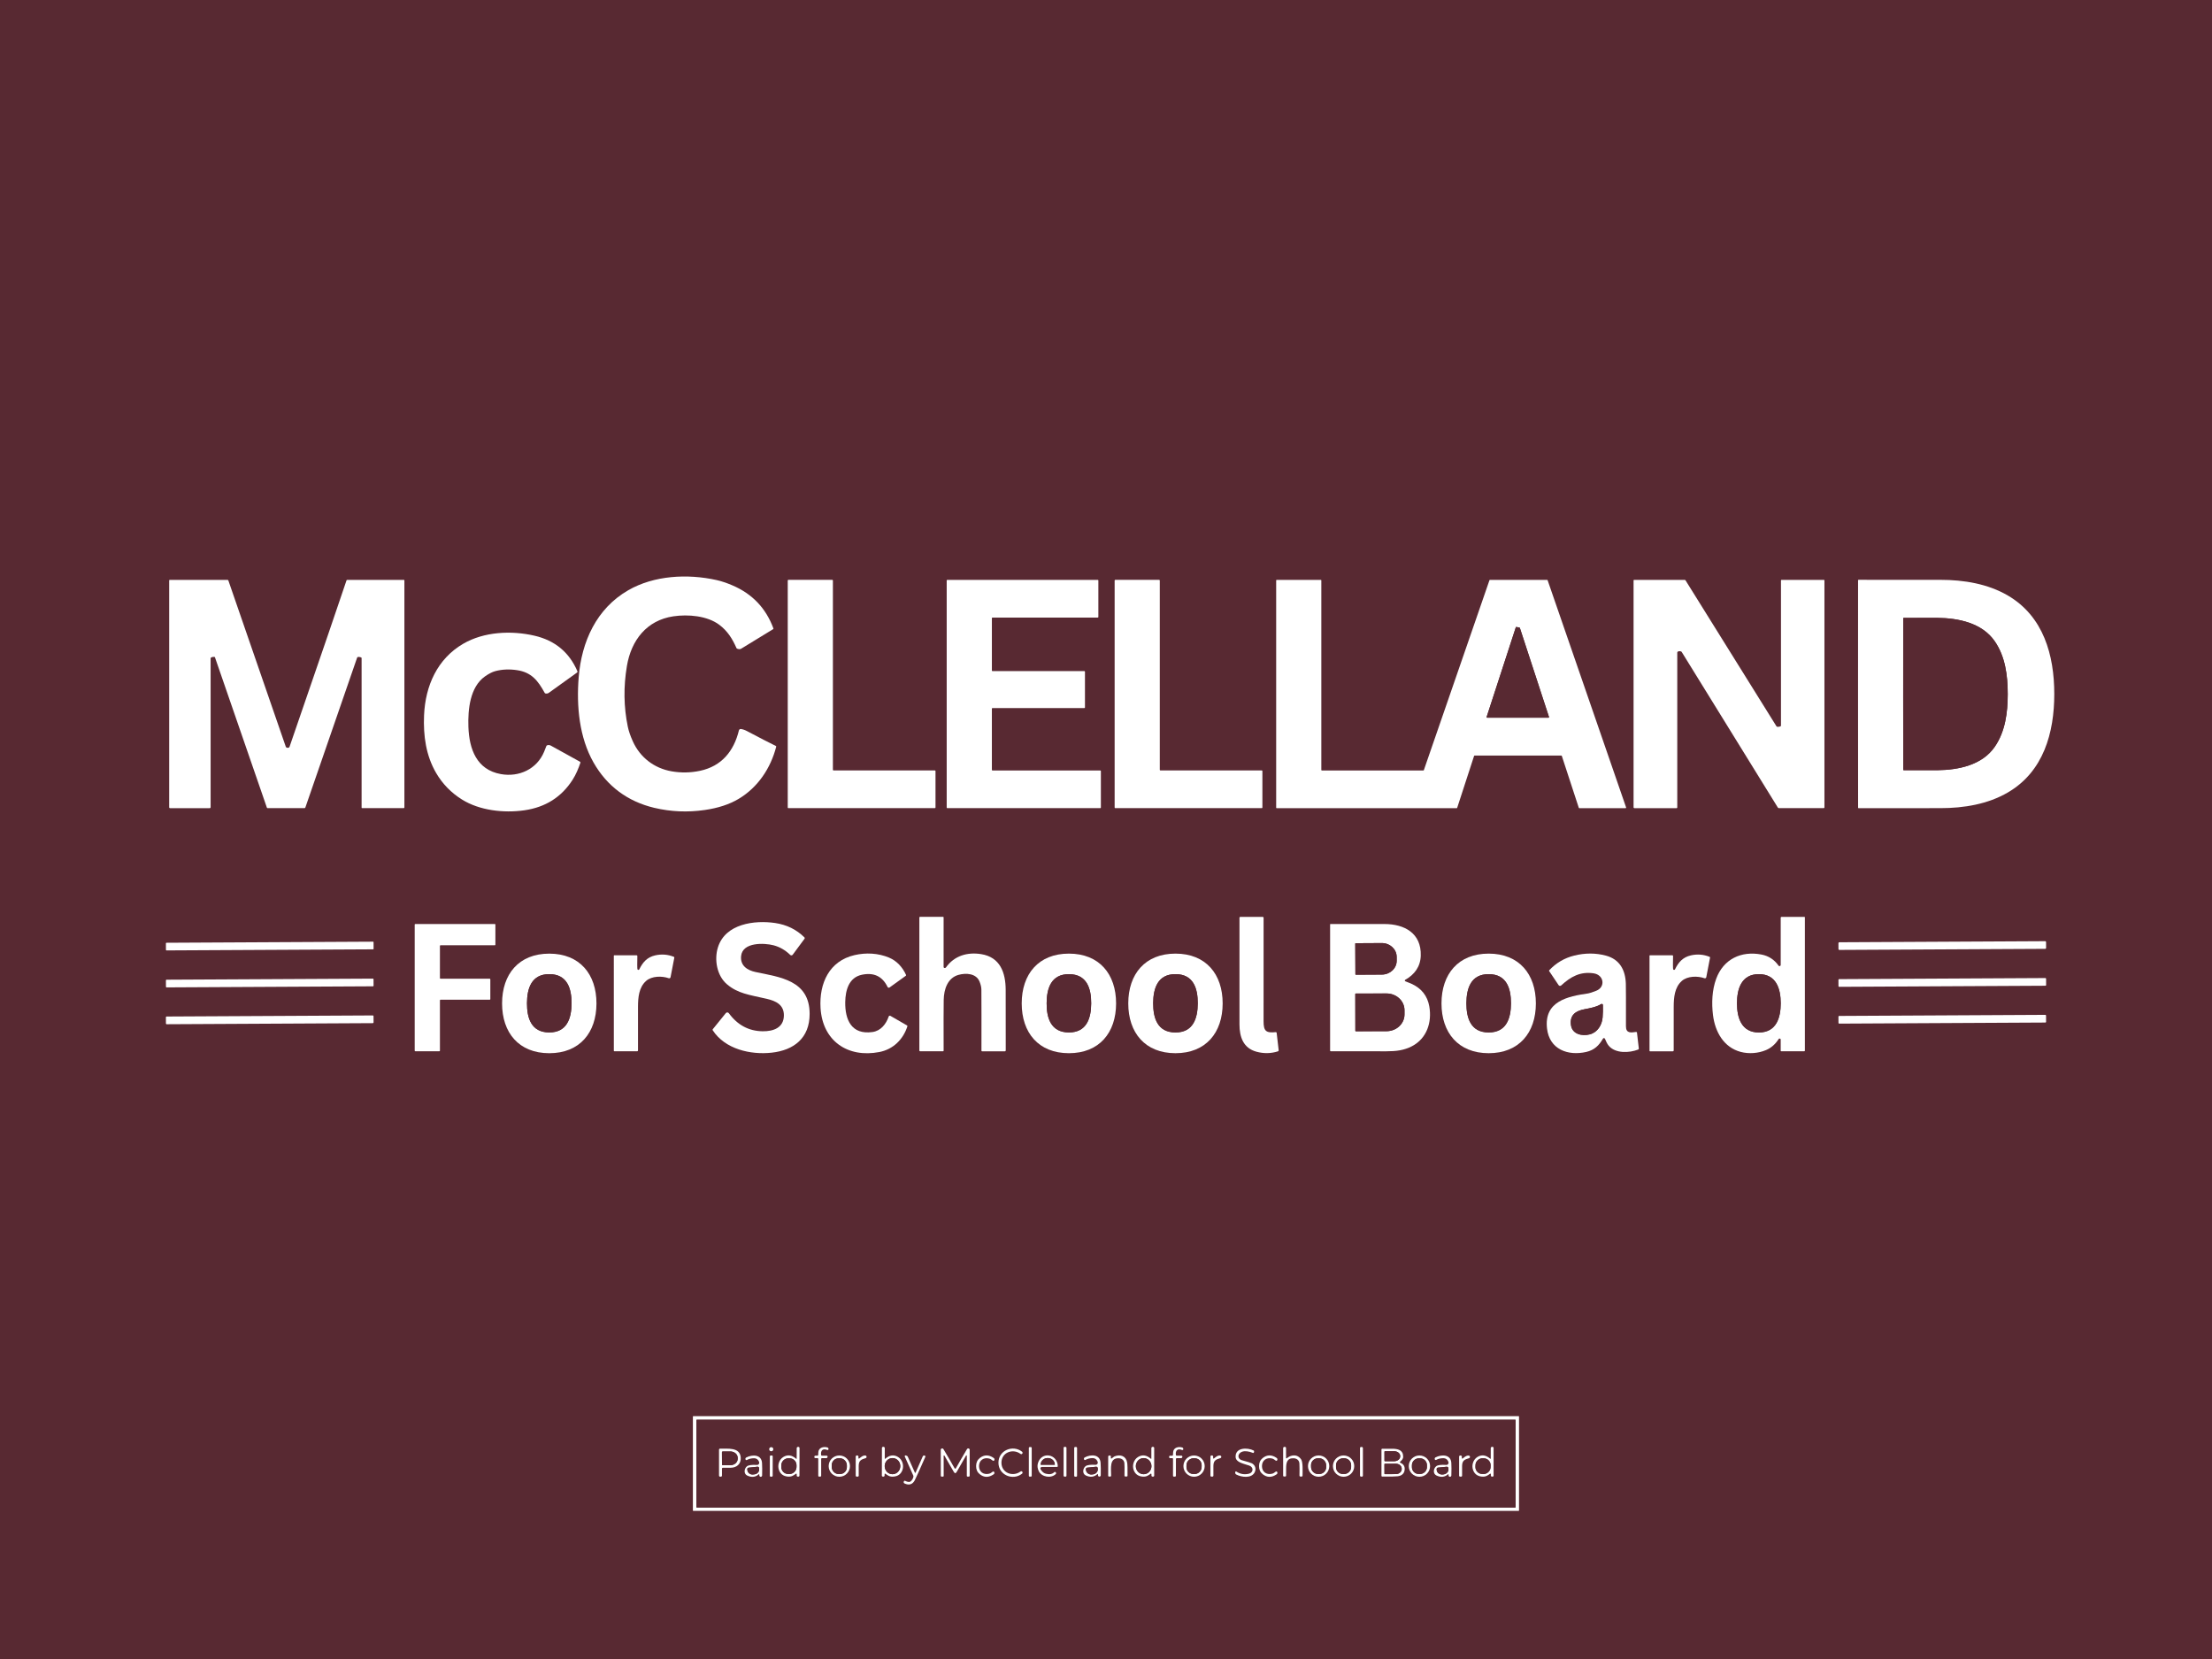 <?xml version="1.0" encoding="UTF-8"?>
<svg id="Layer_1" xmlns="http://www.w3.org/2000/svg" version="1.1" viewBox="0 0 2304 1728">
  <!-- Generator: Adobe Illustrator 29.5.1, SVG Export Plug-In . SVG Version: 2.1.0 Build 141)  -->
  <defs>
    <style>
      .st0 {
        fill: #582932;
      }

      .st1 {
        fill: #fff;
      }
    </style>
  </defs>
  <rect class="st0" width="2304" height="1728"/>
  <path class="st1" d="M808.13,777c.29.15.45.47.36.79-5.77,22.3-19,42.33-39.25,54.38-9.52,5.66-21.23,9.5-35.13,11.51-17.81,2.59-35.34,1.85-52.57-2.23-27.61-6.54-49.27-22.43-63.4-47.37-14.72-25.96-17.84-58.39-15.38-88.71,2.99-36.93,18.38-71.45,51.68-90.62,26.75-15.39,61.58-17.34,92.01-10.54,4.89,1.09,10.35,2.91,16.37,5.48,20.71,8.83,34.97,23.78,42.76,44.88.1.27-.01.58-.26.73-4.86,2.99-15.99,9.8-33.38,20.41-.97.6-2.33.59-4.08-.03-.35-.12-.64-.38-.8-.73-4.22-9.65-9.34-17.76-17.82-24.14-12.61-9.48-32.6-11.13-47.92-8.85-27.66,4.12-43.82,24.78-48.35,51.76-3.63,21.59-3.32,42.64.93,63.13.93,4.56,2.69,9.65,5.24,15.31,7.55,16.76,22.22,28.06,40.35,31.23,9.93,1.74,19.83,1.56,29.69-.54,22.43-4.78,35.16-20.4,40.47-42.08.23-.96,1.15-1.57,2.13-1.44,2.01.29,4.12,1.02,6.32,2.19,12.91,6.85,22.93,12,30.04,15.48Z"/>
  <path class="st1" d="M377.16,841.76c-.28,0-.52-.24-.52-.52v-155.73c0-.35-.23-.66-.55-.78-1.41-.51-2.55-.63-3.42-.37-.31.09-.57.33-.69.64l-53.93,156.12c-.12.37-.47.62-.87.62h-38.47c-.33,0-.62-.2-.73-.52l-54.07-156.53c-.1-.28-.37-.48-.68-.5-1.43-.03-2.53.16-3.28.59-.36.2-.57.57-.57.98v155.16c0,.46-.38.84-.85.84h-41.4c-.51,0-.91-.4-.91-.9v-236.31c0-.32.25-.56.55-.56h60.17c.43,0,.8.27.93.67l59.77,173.03c.23.65.8,1.11,1.47,1.19,1.34.17,2.17-.2,2.49-1.1,34.12-99.1,53.9-156.86,59.33-173.28.1-.29.38-.5.7-.5h59.05c.29,0,.53.24.53.53v236.5c0,.4-.33.73-.73.73h-43.31Z"/>
  <path class="st1" d="M820.51,841.12v-236.5c0-.35.29-.64.64-.64h45.75c.35,0,.64.29.64.64v197.22c0,.35.29.64.64.64h105.59c.35,0,.64.29.64.64v37.99c0,.35-.29.64-.64.64h-152.63c-.35,0-.64-.29-.64-.64Z"/>
  <path class="st1" d="M1161,841.12v-236.5c0-.35.29-.64.64-.64h45.75c.35,0,.64.29.64.64v197.22c0,.35.29.64.64.64h105.59c.35,0,.64.29.64.64v37.99c0,.35-.29.64-.64.64h-152.63c-.35,0-.64-.29-.64-.64Z"/>
  <path class="st1" d="M1129.47,737.5h-95.73c-.34,0-.61.27-.61.61v63.81c0,.34.27.61.61.61h112.32c.34,0,.61.27.61.61v38.01c0,.34-.27.61-.61.61h-159.38c-.34,0-.61-.27-.61-.61v-236.55c0-.34.27-.61.61-.61h156.75c.34,0,.61.27.61.61v38.05c0,.34-.27.61-.61.61h-109.69c-.34,0-.61.27-.61.61v54.56c0,.34.27.61.61.61h95.73c.34,0,.61.27.61.61v37.26c0,.34-.27.61-.61.61Z"/>
  <path class="st1" d="M1644.46,841.4l-17.68-54.03c-.07-.21-.26-.36-.48-.36h-90.43c-.22,0-.42.15-.48.36l-17.61,54.06c-.07.21-.26.36-.48.36h-187.53c-.28,0-.52-.24-.52-.52v-236.76c0-.28.24-.52.52-.52h45.99c.28,0,.52.24.52.52v197.48c0,.28.24.52.52.52h105.77c.23,0,.42-.14.5-.35l68.33-197.8c.08-.21.27-.35.49-.35h59.6c.22,0,.42.13.49.35l81.77,236.71c.11.34-.13.69-.5.69h-48.31c-.23,0-.42-.15-.48-.36ZM1612.95,747.51c.35,0,.59-.34.48-.66l-30.36-92.83c-.06-.17-.2-.3-.38-.34l-3.26-.63c-.25-.04-.5.1-.57.35l-30.42,93.45c-.1.33.13.66.48.66h64.03Z"/>
  <path class="st1" d="M1701.49,604.56c0-.32.26-.57.59-.57h52.66c.36,0,.71.19.9.5l94.66,151.93c.23.37.62.6,1.05.63,1,.07,2.02-.08,3.09-.44.36-.12.61-.46.61-.84v-151.27c0-.28.22-.51.51-.51h44.26c.27,0,.5.23.5.5v236.51c0,.42-.34.75-.75.75h-46.66c-.46,0-.89-.24-1.14-.63l-100.09-162c-.18-.29-.46-.51-.78-.61-1.23-.37-2.31-.31-3.24.18-.38.2-.63.61-.63,1.05v161.34c0,.38-.32.7-.7.7h-43.93c-.49,0-.89-.39-.89-.88v-236.33Z"/>
  <path class="st1" d="M2139.72,722.85c.01,40.36-11.2,80.88-48.35,102.57-20.82,12.16-45.73,16.35-70.3,16.33-54.89,0-83.3.01-85.22.05-.25,0-.46-.19-.48-.44-.03-.26-.04-39.76-.06-118.5,0-78.74.01-118.24.03-118.5.02-.25.24-.44.48-.44,1.93.03,30.34.04,85.22.03,24.57-.01,49.48,4.16,70.3,16.32,37.15,21.69,48.38,62.2,48.38,102.57ZM1982.34,722.9c0,49.44.02,75.71.06,78.82.01.28.24.52.53.52,21.74.02,33.42.02,35.06,0,21.86-.26,46.54-5.22,59.76-24.43,10.9-15.83,13.5-35.5,13.5-54.91s-2.61-39.09-13.51-54.92c-13.23-19.2-37.91-24.16-59.77-24.41-1.63-.02-13.32-.02-35.06.01-.28,0-.52.23-.53.52-.03,3.09-.05,29.37-.03,78.82Z"/>
  <path class="st0" d="M2091.24,722.89c0,19.41-2.6,39.08-13.5,54.91-13.22,19.22-37.9,24.18-59.76,24.43-1.63.02-13.32.02-35.06,0-.29,0-.52-.24-.53-.52-.03-3.11-.06-29.37-.06-78.82-.01-49.44,0-75.72.03-78.82.01-.29.25-.52.53-.52,21.74-.03,33.42-.03,35.06-.01,21.86.25,46.54,5.21,59.77,24.41,10.9,15.83,13.51,35.5,13.51,54.92Z"/>
  <path class="st0" d="M1612.95,747.51h-64.03c-.35,0-.59-.34-.48-.66l30.42-93.45c.08-.25.33-.39.57-.35l3.26.63c.18.03.33.17.38.34l30.36,92.83c.1.33-.13.66-.48.66Z"/>
  <path class="st1" d="M604.54,794.46c-2.09,6.14-4.62,12.3-8.19,17.85-11.57,17.99-28.29,28.55-50.19,31.69-21.52,3.09-46.72.18-64.97-11.22-11.3-7.05-20.26-16.25-26.9-27.6-10.57-18.08-13.5-38.77-12.59-60.15,1.33-30.83,13.86-58.79,40.69-74.45,21.71-12.68,50.22-14.05,74.4-8.42,21.23,4.94,36.1,17.25,44.61,36.95.23.52.06,1.12-.41,1.45-11.28,8.18-21.05,15.2-29.28,21.04-.99.71-2.13.96-3.42.74-.42-.07-.78-.33-.98-.7-6.94-12.62-13.67-21.32-28.64-23.58-8.08-1.23-15.65-.9-22.73.97-3.17.84-6.8,2.69-10.86,5.56-15.57,11-17.81,34.38-17.19,52.53.8,23.15,8.56,44.7,33.83,49.18,18.91,3.38,37.52-5.21,45.03-23.29.68-1.63,1.45-3.6,2.32-5.89.15-.37.44-.66.81-.8,1.31-.48,2.58-.39,3.8.28,8.44,4.6,18.58,10.2,30.45,16.82.36.21.53.64.39,1.03Z"/>
  <path class="st1" d="M1046.7,1095.03h-23.82c-.34,0-.62-.28-.61-.62.06-29.21.03-50.41-.07-63.63-.01-2.44-.65-5.22-1.91-8.36-3.48-8.62-14.13-9.2-22-6.98-11.21,3.16-15.13,14.86-15.33,26.04-.15,7.58-.18,25.22-.09,52.91,0,.34-.27.61-.61.61h-23.88c-.44,0-.8-.35-.8-.79v-138.54c0-.38.3-.69.69-.69h24.04c.3,0,.55.25.54.54-.03,14.14-.05,31.26-.01,51.37,0,.44.04.71.12.82.56.79,1.75.75,2.35-.07,8.75-12.2,22.25-16.12,36.65-13.83,19.87,3.16,25.47,19.39,25.54,37.17.08,22.65.1,43.71.06,63.18-.01.47-.38.86-.85.86Z"/>
  <path class="st1" d="M1316.15,955.87c.06,33.54.04,69.49-.02,107.89-.02,10.29,2.6,12.36,12.76,11.31.43-.04.81.26.86.69l2.1,18.07c.07.55-.27,1.08-.8,1.25-7.28,2.33-14.75,2.44-22.39.36-13.74-3.77-17.61-15.45-17.63-28.36-.01-10.95-.01-48.03,0-111.25,0-.44.36-.79.8-.79h23.47c.47,0,.86.38.86.84Z"/>
  <path class="st1" d="M1855.56,955.01h23.94c.25,0,.45.2.45.46v138.86c0,.36-.29.65-.66.65h-24.05c-.27,0-.48-.21-.48-.48v-11.65c0-1.15-1.5-1.58-2.1-.62-3.5,5.46-7.92,9.3-13.26,11.54-7.98,3.35-17.72,4.16-26.35,1.86-17.64-4.7-26.65-20.91-28.81-38.32-1.55-12.48-1.01-26.07,3.32-37.82,7.59-20.64,26.2-29.26,47.09-25.28,7.46,1.42,13.41,5.26,17.85,11.55.71,1,2.27.5,2.27-.73v-49.21c0-.45.36-.81.8-.81ZM1809.24,1045.05c.01,14.94,4.56,30.36,22.79,30.36,18.23-.01,22.76-15.43,22.76-30.38-.01-14.95-4.56-30.38-22.78-30.36-18.24.01-22.77,15.44-22.77,30.38Z"/>
  <path class="st1" d="M837.92,976.38c.37.36.42.94.11,1.36l-12.35,16.68c-.62.84-1.83.93-2.58.21-5.12-4.98-10.88-8.31-17.29-10-9.64-2.54-32.48-3.53-33.89,11.25-.94,9.86,6.29,14.73,15.11,16.59,25.09,5.3,56.28,8.44,56.28,43.61,0,25.26-16.47,37.83-39.51,40.37-21.93,2.41-48.55-3.53-61.46-23.37-.2-.3-.18-.71.04-.99l13.62-16.83c.82-1.02,2.38-.98,3.16.08,9.06,12.39,20.8,18.65,35.24,18.82,11.24.13,21.78-3.66,22.09-16.15.29-11.49-8.45-15.5-17.95-17.66-18.93-4.3-29.89-5.6-41.09-14.93-10.86-9.06-13.66-25.95-9.65-38.7,7.76-24.68,38.17-28.46,59.6-25.31,12,1.77,22.16,6.75,30.5,14.97Z"/>
  <path class="st1" d="M457.62,1094.97h-25.06c-.34,0-.61-.27-.61-.61v-131.32c0-.34.27-.61.61-.61h82.83c.34,0,.61.27.61.61v20.94c0,.34-.27.61-.61.61h-56.56c-.34,0-.61.27-.61.61v33.63c0,.34.27.61.61.61h51.28c.34,0,.61.27.61.61v20.64c0,.34-.27.61-.61.61h-51.27c-.34,0-.61.27-.61.61v52.47c0,.34-.27.61-.61.61Z"/>
  <path class="st1" d="M1386.08,1094.99c-.36,0-.65-.29-.65-.66v-131.52c0-.19.16-.34.35-.34,15.51-.02,34.24-.03,56.19-.02,20.89.01,38.57,9.5,37.89,32.93-.33,11.44-6.45,19.71-16.18,25.17-.64.36-.57,1.29.11,1.55,2.38.88,4.4,1.69,6.05,2.43,10.69,4.77,16.99,12.69,18.91,23.75,2.88,16.55-2.56,33.32-18,41.41-8.38,4.39-16.64,5.32-26.63,5.32-25.07.01-44.42,0-58.05-.01ZM1411.61,982.92l.16,31.86c.01.27.22.48.49.48l27.09-.15c8.56-.05,15.48-6.54,15.43-14.5l-.02-3.98c-.05-7.97-7.02-14.39-15.59-14.34l-27.09.15c-.26,0-.48.21-.47.48ZM1411.65,1035.34l.07,38.32c0,.27.23.5.5.5l31.98-.06c10.36-.02,18.74-7.83,18.72-17.46v-4.45c-.02-9.62-8.43-17.42-18.79-17.39l-31.98.06c-.27,0-.49.23-.49.5Z"/>
  <rect class="st1" x="1914.91" y="980.89" width="216.27" height="7.97" rx=".86" ry=".86" transform="translate(-5.13 10.61) rotate(-.3)"/>
  <rect class="st1" x="172.83" y="981.41" width="216.29" height="7.97" rx=".5" ry=".5" transform="translate(-5.16 1.48) rotate(-.3)"/>
  <path class="st0" d="M1411.61,982.92c-.01-.27.21-.48.47-.48l27.09-.15c8.57-.05,15.55,6.38,15.59,14.34l.02,3.98c.05,7.97-6.87,14.46-15.43,14.5l-27.09.15c-.27,0-.48-.21-.49-.48l-.16-31.86Z"/>
  <path class="st1" d="M572.14,993.3c31.7.01,49.14,21.41,49.13,51.88-.02,30.47-17.48,51.85-49.19,51.83-31.69-.01-49.14-21.41-49.12-51.88.01-30.47,17.47-51.85,49.17-51.83ZM548.91,1044.92c-.07,15.36,4.39,30.38,23.07,30.45,18.7.08,23.28-14.91,23.34-30.26.06-15.36-4.4-30.38-23.08-30.45s-23.28,14.91-23.33,30.26Z"/>
  <path class="st1" d="M944.8,1068.13c.29.17.43.51.33.83-4.31,13.67-14.84,24.01-29.1,26.8-33.19,6.46-59.34-11.67-61.36-45.87-1.51-25.61,9-49,35.46-55.07,11.87-2.72,24.54-2.12,35.87,2.61,8.16,3.41,14.12,10.07,17.71,18.02.15.33.04.71-.25.92l-16.89,12.16c-.71.51-1.7.26-2.08-.53-5.42-11.12-14.29-15.34-26.76-12.72-13.58,2.86-17.13,16.1-17.34,28.43-.3,18.55,6.55,34.32,28.38,31.24,8.63-1.22,14.18-8.21,16.9-16.19.25-.73,1.1-1.05,1.78-.66l17.36,10.02Z"/>
  <path class="st1" d="M1501.45,1045.12c.01-30.48,17.48-51.85,49.17-51.84,31.7.02,49.14,21.42,49.13,51.88-.01,30.48-17.48,51.86-49.17,51.84-31.7-.01-49.14-21.42-49.13-51.88ZM1527.4,1044.96c-.04,15.36,4.43,30.38,23.12,30.42,18.69.06,23.25-14.93,23.29-30.29.05-15.36-4.43-30.38-23.12-30.42-18.69-.06-23.24,14.93-23.29,30.28Z"/>
  <path class="st1" d="M1613.58,1011.39c-.16-.24-.13-.55.07-.76,7.2-7.68,15.88-12.78,26.04-15.3,11.33-2.81,22.31-2.81,32.92.01,14.56,3.87,20.41,15.15,20.85,29.27.12,4.06.17,18.86.12,44.39-.01,7.47,5.25,6.64,10.51,5.85.48-.07.92.27.98.75l1.92,16.51c.06.46-.21.91-.64,1.08-9.18,3.57-23.75,4.33-30.73-3.99-1.81-2.15-2.63-4.44-3.93-7.27-.38-.85-1.57-.91-2.04-.1-4.1,7.12-9.02,11.92-17.34,13.84-19.12,4.39-38.44-2.59-40.94-24.41-3.25-28.52,21.81-33.51,42.92-36.54,1.36-.19,4.12-1.1,8.28-2.72,9.98-3.88,8.19-16.61-2.69-18.2-13.9-2.03-23.77,3.44-33.74,12.62-.81.74-2.09.6-2.7-.31l-9.87-14.72ZM1669.56,1046.81c-.02-.9-1.02-1.44-1.79-.97-5.09,3.13-12.23,4.42-17.12,5.32-9.29,1.71-15.91,5.96-14.31,16.74,1.41,9.39,11.51,11.5,19.46,9.51,8.02-2,12.81-9.64,13.46-17.67.33-4.11.43-8.41.3-12.93Z"/>
  <path class="st1" d="M1064.21,1045.12c.01-30.48,17.48-51.85,49.18-51.84,31.69.01,49.14,21.42,49.12,51.88-.01,30.48-17.47,51.86-49.17,51.84-31.7-.01-49.14-21.41-49.13-51.88ZM1090.17,1044.91c-.07,15.36,4.38,30.38,23.05,30.47,18.69.09,23.28-14.88,23.34-30.24.08-15.35-4.37-30.36-23.05-30.45-18.67-.09-23.26,14.88-23.34,30.23Z"/>
  <path class="st1" d="M1175.2,1045.12c.01-30.48,17.48-51.86,49.18-51.84,31.7.01,49.14,21.41,49.13,51.88-.02,30.48-17.48,51.86-49.18,51.84-31.7-.01-49.14-21.41-49.13-51.88ZM1201.15,1044.91c-.07,15.37,4.38,30.39,23.07,30.48,18.69.08,23.28-14.9,23.34-30.26.08-15.36-4.38-30.38-23.06-30.47-18.7-.09-23.29,14.89-23.36,30.25Z"/>
  <path class="st1" d="M639.37,1094.45l-.02-98.97c0-.25.2-.45.45-.45h23.35c.41,0,.72.33.71.71-.01,5.86-.37,13.52.29,14.19.52.53,1.41.38,1.74-.28,3.57-7.36,8.15-12.62,16.54-14.54,6.67-1.52,13.19-1.01,19.52,1.54.3.12.48.45.43.79l-3.94,20.42c-.16.84-1.05,1.35-1.86,1.06-7.09-2.51-17.69-2.45-23.65,2.85-7.5,6.68-8.36,17.29-8.39,26.8-.02,9.52-.02,24.71,0,45.57,0,.47-.38.86-.86.86h-23.78c-.3,0-.54-.24-.54-.54Z"/>
  <path class="st1" d="M1718.12,1094.48v-99.01c0-.25.2-.45.45-.45h23.37c.39,0,.72.31.71.71-.02,5.86-.38,13.52.28,14.19.52.53,1.42.39,1.74-.28,3.58-7.36,8.16-12.62,16.55-14.53,6.68-1.52,13.2-1.01,19.53,1.54.3.13.48.46.43.79l-3.94,20.43c-.17.84-1.05,1.35-1.86,1.06-7.1-2.51-17.7-2.45-23.66,2.85-7.51,6.68-8.37,17.3-8.4,26.81-.02,9.52-.02,24.72-.01,45.6,0,.47-.38.85-.86.85h-23.79c-.3,0-.54-.24-.54-.54Z"/>
  <path class="st0" d="M572.24,1014.66c18.69.08,23.14,15.1,23.08,30.45-.07,15.36-4.65,30.34-23.34,30.26-18.69-.08-23.14-15.1-23.07-30.45.06-15.36,4.65-30.34,23.33-30.26Z"/>
  <path class="st0" d="M1201.15,1044.91c.07-15.36,4.66-30.34,23.36-30.25,18.69.09,23.14,15.11,23.06,30.47-.07,15.37-4.66,30.34-23.34,30.26-18.7-.09-23.14-15.11-23.07-30.48Z"/>
  <path class="st0" d="M1527.4,1044.96c.05-15.36,4.6-30.34,23.29-30.28,18.69.04,23.16,15.06,23.12,30.42-.03,15.36-4.6,30.34-23.29,30.29-18.69-.05-23.16-15.06-23.12-30.42Z"/>
  <path class="st0" d="M1832.01,1014.67c18.23-.01,22.77,15.41,22.78,30.36,0,14.94-4.53,30.36-22.76,30.38-18.24,0-22.78-15.42-22.79-30.36,0-14.94,4.53-30.36,22.77-30.38Z"/>
  <path class="st0" d="M1090.17,1044.91c.08-15.35,4.67-30.32,23.34-30.23,18.69.09,23.13,15.11,23.05,30.45-.07,15.36-4.66,30.33-23.34,30.24-18.68-.09-23.12-15.11-23.05-30.47Z"/>
  <rect class="st1" x="1914.92" y="1019.29" width="216.29" height="8.01" rx=".71" ry=".71" transform="translate(-5.33 10.61) rotate(-.3)"/>
  <rect class="st1" x="172.84" y="1019.88" width="216.25" height="8.01" rx=".63" ry=".63" transform="translate(-5.36 1.49) rotate(-.3)"/>
  <path class="st0" d="M1411.65,1035.34c0-.27.22-.5.49-.5l31.98-.06c10.36-.02,18.76,7.77,18.79,17.39v4.45c.02,9.63-8.36,17.44-18.72,17.46l-31.98.06c-.27,0-.5-.23-.5-.5l-.07-38.32Z"/>
  <path class="st0" d="M1669.56,1046.81c.12,4.51.02,8.82-.3,12.93-.64,8.03-5.43,15.67-13.46,17.67-7.95,1.99-18.06-.11-19.46-9.51-1.6-10.78,5.02-15.03,14.31-16.74,4.89-.9,12.04-2.19,17.12-5.32.77-.47,1.77.07,1.79.97Z"/>
  <rect class="st1" x="1914.92" y="1057.62" width="216.23" height="8.01" rx=".69" ry=".69" transform="translate(-5.53 10.61) rotate(-.3)"/>
  <rect class="st1" x="172.82" y="1058.23" width="216.27" height="8.03" rx=".72" ry=".72" transform="translate(-5.56 1.49) rotate(-.3)"/>
  <path class="st1" d="M1582.2,1573.31c0,.25-.19.44-.44.44h-859.61c-.25,0-.44-.19-.44-.44v-97.85c0-.25.19-.44.44-.44h859.61c.25,0,.44.19.44.44v97.85ZM1578.62,1479.16c0-.21-.17-.38-.38-.38h-852.46c-.21,0-.38.17-.38.38v90.67c0,.21.17.38.38.38h852.46c.21,0,.38-.17.38-.38v-90.67Z"/>
  <path class="st0" d="M1578.62,1569.84c0,.21-.17.38-.38.38h-852.46c-.21,0-.38-.17-.38-.38v-90.67c0-.21.17-.38.38-.38h852.46c.21,0,.38.17.38.38v90.67ZM829.83,1535.47v1.47c0,.6.47,1.07,1.07,1.07h.78c.55.01,1-.44,1.01-.99l.08-28.74c.01-.66-.54-1.21-1.2-1.21h-.37c-.77,0-1.38.62-1.38,1.38l-.03,10.82c0,.26-.32.39-.5.21-4.5-3.98-8.99-4.61-13.46-1.86-4.51,2.78-6.2,8.83-4.47,13.55,1.51,4.12,4.56,6.4,9.13,6.83,3.8.35,5.8-.93,8.49-2.96.35-.26.84-.01.84.43ZM921.4,1535.46c0-.44.5-.7.84-.43,2.68,2.05,4.68,3.33,8.48,3,4.6-.39,7.66-2.65,9.2-6.78,1.75-4.7.11-10.77-4.4-13.59-4.46-2.78-8.96-2.18-13.48,1.79-.19.17-.5.03-.5-.22l.03-10.85c0-.77-.62-1.38-1.38-1.38h-.37c-.67-.01-1.22.54-1.22,1.2l-.09,28.79c0,.55.45,1,1,1h.78c.6.01,1.08-.47,1.08-1.06v-1.47ZM1110.84,1508.02c0-.52-.43-.94-.94-.94h-1.1c-.52,0-.95.43-.95.94v29.09c0,.52.43.95.95.95h1.1c.52,0,.94-.43.94-.95v-29.09ZM1121.85,1508.09c0-.5-.39-.89-.89-.89h-1.19c-.5,0-.89.39-.89.89v29.12c0,.49.39.89.89.89h1.19c.5,0,.89-.39.89-.89v-29.12ZM1199.35,1535.47v1.47c0,.58.48,1.07,1.08,1.07h.78c.55,0,1-.45,1-1v-28.77c0-.67-.54-1.22-1.21-1.22h-.37c-.76,0-1.38.62-1.38,1.38v10.83c0,.26-.3.39-.49.23-4.51-3.98-9-4.59-13.47-1.82-4.51,2.8-6.18,8.85-4.43,13.57,1.52,4.13,4.58,6.39,9.17,6.81,3.8.34,5.8-.94,8.49-2.98.35-.26.84-.01.84.43ZM1339.53,1518.69v-10.44c0-.65-.53-1.18-1.18-1.18h-.51c-.73,0-1.32.59-1.32,1.31v28.75c0,.44.36.8.8.8h1.43c.45,0,.82-.37.83-.82.02-1.62.03-3.99.03-7.13.01-6.15.69-11.4,7.93-11.05,3.34.17,5.72,2.13,5.92,5.47.17,2.86.19,7.02.06,12.49-.02.6.46,1.08,1.06,1.08h1.19c.53,0,.94-.42.96-.93.02-4.15.57-14.21-1.56-17.1-2.82-3.84-6.55-4.92-11.15-3.25-1.62.59-2.52,1.55-3.94,2.34-.25.13-.55-.05-.55-.33ZM1552.87,1535.47v1.47c0,.6.48,1.07,1.08,1.07h.78c.55,0,1-.45,1-1v-28.79c0-.67-.54-1.21-1.21-1.21h-.37c-.76,0-1.38.62-1.38,1.38v10.85c0,.26-.3.39-.49.22-4.52-3.99-9.01-4.6-13.48-1.83-4.51,2.81-6.19,8.87-4.44,13.58,1.53,4.13,4.59,6.4,9.18,6.82,3.8.34,5.81-.94,8.5-2.98.34-.26.84-.01.84.43ZM805.44,1509.48c0-1.17-.96-2.13-2.13-2.13s-2.13.96-2.13,2.13.96,2.13,2.13,2.13,2.13-.96,2.13-2.13ZM856.1,1518.78h4.56c.6,0,1.11-.39,1.26-.97l.09-.34c.17-.65-.31-1.28-.99-1.28h-5.01c-.37,0-.68-.27-.73-.63-.72-4.84,1.79-7.15,6.4-5.3.57.23,1.22-.16,1.27-.76l.02-.19c.07-.74-.39-1.44-1.11-1.65-3.82-1.17-8.97,0-9.45,4.63-.08.82-.13,1.88-.17,3.16-.01.44-.37.79-.81.79h-2.14c-.59,0-1.06.47-1.06,1.06v.48c0,.54.44.98.98.98h2.4c.38,0,.69.3.69.69v17.67c0,.51.41.91.9.91h1.14c.54,0,.98-.44.98-.98v-17.47c0-.44.35-.8.79-.8ZM1074.63,1508.09c0-.46-.37-.83-.83-.83h-1.33c-.46,0-.83.37-.83.83v29.14c0,.46.37.83.83.83h1.33c.46,0,.83-.37.83-.83v-29.14ZM1225.63,1518.8h4.55c.6.01,1.11-.39,1.26-.96l.09-.34c.17-.65-.31-1.28-.98-1.28h-5.01c-.37-.01-.67-.27-.73-.64-.71-4.83,1.8-7.14,6.4-5.28.57.22,1.21-.16,1.27-.76l.02-.19c.07-.74-.39-1.44-1.11-1.65-3.81-1.17-8.95-.01-9.44,4.61-.08.83-.15,1.88-.17,3.16-.02.44-.37.79-.81.79h-2.14c-.59,0-1.06.47-1.06,1.05v.48c0,.54.44.98.98.98h2.38c.38.01.69.32.69.7l-.02,17.65c0,.5.4.91.9.91h1.14c.54,0,.98-.44.98-.98l.02-17.45c0-.44.35-.8.79-.8ZM1419.58,1508.23c0-.59-.47-1.06-1.06-1.06h-.9c-.59,0-1.06.47-1.06,1.06v28.78c0,.59.47,1.06,1.06,1.06h.9c.59,0,1.06-.47,1.06-1.06v-28.78ZM752.89,1528.83c5.23-.01,7.88-.02,7.91-.02,6.46.01,11.15-3.95,10.73-10.54-.72-11.31-14-9.11-21.64-9.34-.53-.02-.97.4-.97.94v27.08c0,.63.52,1.15,1.15,1.15h.75c.64,0,1.17-.52,1.17-1.16v-7.2c0-.51.4-.91.9-.91ZM995,1534.42c.5,0,1.06-.55,1.7-1.64,5.02-8.63,8.2-14.19,9.55-16.65.21-.38.8-.24.8.2v20.97c0,.38.31.69.7.69h1.5c.44,0,.79-.35.79-.79v-27.05c0-1.53-2.01-2.08-2.8-.78-3.78,6.29-7.66,12.97-11.63,20.06-.11.19-.3.29-.61.29s-.5-.09-.6-.28c-3.99-7.09-7.89-13.77-11.68-20.04-.8-1.32-2.81-.75-2.8.78l.06,27.05c.01.44.36.79.8.79h1.5c.38,0,.7-.32.69-.69l-.04-20.97c0-.45.59-.6.8-.21,1.36,2.46,4.56,8.01,9.58,16.63.64,1.1,1.22,1.64,1.71,1.64ZM1039.97,1523.53c0,12.97,15.13,18.97,24.6,11.44.57-.46.72-1.27.33-1.89l-.02-.05c-.42-.65-1.28-.81-1.9-.35-8.04,5.98-19.89,1.52-19.89-9.16s11.84-15.15,19.89-9.17c.61.46,1.49.29,1.9-.36l.02-.05c.38-.62.25-1.43-.33-1.88-9.48-7.53-24.62-1.53-24.6,11.45ZM1306.26,1511.84c.08-.4-.12-.82-.49-1.01-6.37-3.25-19.24-3.35-18.78,6.77.26,5.66,8.41,6.95,14.13,8.9,4.97,1.69,4.4,7.28-.15,8.47-4.7,1.23-9.11.48-13.22-2.23-.43-.28-1-.03-1.1.46l-.06.34c-.19.93.27,1.89,1.12,2.33,5.62,2.91,15.67,4.11,19.04-2.1,2.04-3.77.62-7.91-2.94-9.65-1.19-.57-4.53-1.61-10.02-3.09-5.46-1.46-4.77-7.17-.18-8.87,2.94-1.08,6.78-.67,11.54,1.21.39.16.82-.09.9-.49l.2-1.04ZM1458.22,1522.69c1.98-1.79,3.38-3.06,3.33-5.6-.1-6.85-5.6-8.1-11.68-8.09-5.88.02-9.3.03-10.24.02-.39,0-.71.32-.71.71v27.53c0,.39.31.71.71.72,7.77.11,13.14.01,16.12-.3,4.52-.47,7.57-3.23,7.36-8.16-.12-2.8-1.71-4.81-4.77-6.06-.3-.12-.37-.54-.12-.77ZM790.84,1535.68c.06.93.09,1.42.1,1.47.2.7.88,1.15,1.59,1.06.72-.09,1.26-.7,1.28-1.42.13-5.28.1-9.59-.1-12.93-.55-9.11-10.2-9.01-16.47-5.73-.66.35-1,1.12-.79,1.86v.07c.2.66.97.98,1.56.63,2.1-1.2,4.63-1.8,7.59-1.79,2.08.01,3.96,1.26,4.77,3.18l.27.63c.66,1.56-.55,3.28-2.25,3.18-5.25-.32-8.67.12-10.27,1.32-2.95,2.22-3.79,7.84.11,9.69,4.69,2.22,8.74,1.75,12.16-1.39.16-.15.43-.05.44.17ZM804.85,1516.93c0-.51-.41-.93-.92-.92h-1.15c-.51,0-.92.4-.92.92l-.04,20.23c0,.51.41.93.92.92h1.15c.51,0,.92-.4.92-.92l.04-20.23ZM885.32,1527.09c0-6.13-4.96-11.09-11.09-11.09s-11.09,4.96-11.09,11.09,4.96,11.09,11.09,11.09,11.09-4.96,11.09-11.09ZM894.15,1518.75v-1.54c0-.66-.54-1.19-1.19-1.19h-.46c-.68,0-1.22.54-1.2,1.19l.03,19.85c0,.54.44.97.98.97h1.17c.54,0,.97-.45.96-.99-.07-3.21-.07-6.6-.02-10.17.07-5.69,2.68-6.72,7.21-8.05,1.51-.45,1.25-2.66-.32-2.76-2.77-.17-4.27,1.56-6.32,3.11-.34.26-.83.02-.83-.4ZM952.99,1533.95l-7.47-16.72c-.15-.32-.41-.56-.72-.71l-1.18-.52c-.74-.33-1.51.44-1.17,1.18l8.78,19.62c.21.48.26,1.01.15,1.52-.47,2.06-1.48,3.67-3.05,4.82-.45.34-1,.51-1.58.49-1.18-.03-2.49-.43-3.93-1.18-.48-.25-1.08-.03-1.3.46l-.13.29c-.33.74.01,1.61.74,1.95,4.76,2.19,8.33,1.11,10.68-3.24,1.08-2.01,4.77-10.2,11.08-24.57.17-.39-.01-.84-.39-1.02l-.4-.17c-.73-.33-1.59,0-1.91.73l-7.53,17.07c-.12.28-.53.28-.65,0ZM1016.71,1527.04c-.02,3.6,1.23,6.41,3.74,8.44,4.54,3.66,9.4,3.7,14.59.13.67-.46.93-1.33.63-2.08l-.06-.16c-.26-.64-1.05-.88-1.61-.47-1.47,1.06-2.25,1.8-4.03,2.18-5.67,1.25-10.27-2.13-10.24-8.02.03-5.91,4.67-9.23,10.33-7.91,1.78.4,2.54,1.15,4,2.23.55.42,1.35.19,1.61-.45l.06-.16c.31-.75.07-1.62-.61-2.09-5.14-3.62-10-3.63-14.59-.02-2.53,1.99-3.8,4.78-3.83,8.38ZM1085.23,1527.95h15.88c.4,0,.72-.33.71-.73-.48-13.02-17.1-15.67-20.72-3.13-.79,2.72-.48,5.49.9,8.3,3.03,6.18,12.97,7.86,17.79,2.88.36-.38.4-.97.1-1.39l-.21-.3c-.37-.52-1.11-.59-1.57-.13-2.08,2.04-4.97,2.56-8.69,1.59-1.78-.47-3.35-1.55-4.43-3.05l-1.06-1.47c-.76-1.07-.01-2.55,1.31-2.55ZM1143.57,1535.5c.06.93.1,1.42.11,1.47.2.7.88,1.14,1.6,1.05.72-.1,1.26-.71,1.27-1.43.1-5.29.03-9.61-.19-12.94-.63-9.12-10.29-8.95-16.54-5.61-.66.35-.99,1.12-.78,1.86v.07c.2.66.97.97,1.58.63,2.09-1.23,4.62-1.83,7.58-1.86,2.09,0,3.98,1.24,4.8,3.16l.27.62c.67,1.56-.53,3.3-2.23,3.21-5.25-.27-8.69.19-10.27,1.39-2.94,2.24-3.74,7.89.18,9.7,4.71,2.19,8.77,1.7,12.17-1.49.16-.15.43-.06.44.17ZM1157.09,1518.72v-1.82c0-.45-.36-.81-.8-.81h-.93c-.59,0-1.06.48-1.06,1.07v20.03c0,.43.34.77.76.77h1.42c.5,0,.89-.39.89-.89-.03-7.64-1.89-18.27,7.53-18.18,3.31.03,5.83,1.74,6.27,5,.19,1.48.22,5.88.1,13.18-.01.47.37.87.86.87h1.51c.44,0,.79-.35.8-.78.09-7.08-.03-11.62-.36-13.65-1.1-6.86-6.93-8.92-13.03-6.62-.87.33-2.46,1.79-3.16,2.26-.34.23-.79-.02-.79-.43ZM1254.8,1527.09c0-6.12-4.96-11.08-11.08-11.08s-11.08,4.96-11.08,11.08,4.96,11.08,11.08,11.08,11.08-4.96,11.08-11.08ZM1263.62,1518.73v-1.55c0-.65-.54-1.19-1.2-1.19h-.46c-.66,0-1.2.54-1.2,1.2v19.85c.01.54.45.97.98.97h1.18c.53,0,.97-.44.96-.98-.06-3.22-.06-6.6-.01-10.18.08-5.69,2.69-6.72,7.23-8.05,1.51-.44,1.25-2.64-.32-2.75-2.77-.18-4.27,1.55-6.32,3.09-.35.26-.83.02-.83-.4ZM1311.42,1527.11c0,3.6,1.27,6.41,3.79,8.41,4.58,3.63,9.45,3.66,14.61.04.66-.46.92-1.33.62-2.08l-.07-.16c-.26-.64-1.05-.88-1.61-.46-1.46,1.07-2.24,1.81-4.02,2.22-5.67,1.28-10.29-2.07-10.29-7.98-.01-5.91,4.61-9.26,10.28-7.99,1.78.4,2.55,1.15,4.03,2.22.55.4,1.35.18,1.61-.46l.06-.16c.3-.77.05-1.63-.62-2.09-5.18-3.6-10.04-3.58-14.61.07-2.52,2-3.78,4.82-3.78,8.42ZM1384.57,1527.08c0-6.13-4.97-11.1-11.1-11.1s-11.1,4.97-11.1,11.1,4.97,11.1,11.1,11.1,11.1-4.97,11.1-11.1ZM1410.57,1527.09c0-6.13-4.97-11.1-11.1-11.1s-11.1,4.97-11.1,11.1,4.97,11.1,11.1,11.1,11.1-4.97,11.1-11.1ZM1489.57,1527.09c0-6.13-4.97-11.1-11.1-11.1s-11.1,4.97-11.1,11.1,4.97,11.1,11.1,11.1,11.1-4.97,11.1-11.1ZM1508.76,1535.67c.05.93.08,1.43.1,1.48.19.7.87,1.15,1.59,1.06.72-.09,1.26-.69,1.28-1.41.17-5.29.16-9.61-.03-12.96-.49-9.13-10.17-9.08-16.47-5.83-.67.35-1,1.12-.8,1.86v.07c.19.67.96.99,1.56.64,2.12-1.19,4.65-1.77,7.62-1.74,2.09.01,3.97,1.28,4.77,3.21l.26.64c.65,1.58-.56,3.29-2.27,3.17-5.25-.34-8.68.08-10.29,1.27-2.97,2.21-3.85,7.83.06,9.7,4.69,2.25,8.75,1.81,12.19-1.33.17-.15.43-.05.44.17ZM1522.65,1518.78v-1.54c0-.66-.53-1.19-1.19-1.19h-.46c-.66,0-1.2.53-1.2,1.19v19.81c0,.53.44.97.97.97h1.17c.54,0,.97-.44.96-.98-.06-3.21-.06-6.59,0-10.16.08-5.68,2.69-6.7,7.22-8.03,1.51-.44,1.25-2.64-.32-2.74-2.76-.18-4.26,1.55-6.31,3.08-.34.26-.83.02-.83-.4Z"/>
  <path class="st1" d="M829.83,1535.47c0-.44-.5-.69-.84-.43-2.69,2.03-4.69,3.31-8.49,2.96-4.58-.43-7.63-2.71-9.13-6.83-1.73-4.71-.05-10.77,4.47-13.55,4.47-2.76,8.96-2.13,13.46,1.86.18.18.5.04.5-.21l.03-10.82c0-.76.62-1.38,1.38-1.38h.37c.66,0,1.22.55,1.2,1.21l-.08,28.74c-.01.55-.46,1-1.01,1h-.78c-.6-.01-1.07-.48-1.07-1.08v-1.47ZM829.65,1526.31c.07-3.99-3.11-7.28-7.1-7.35l-1.37-.02c-3.99-.07-7.28,3.1-7.35,7.1l-.03,1.91c-.07,3.99,3.11,7.28,7.1,7.35l1.37.02c3.99.07,7.28-3.1,7.35-7.1l.03-1.91Z"/>
  <path class="st1" d="M921.4,1535.46v1.47c-.01.59-.5,1.07-1.09,1.07h-.78c-.55-.01-1-.46-1-1.01l.09-28.79c0-.66.54-1.21,1.22-1.2h.37c.76,0,1.38.62,1.38,1.38l-.03,10.85c0,.26.3.39.5.22,4.52-3.97,9.02-4.57,13.48-1.79,4.51,2.82,6.15,8.89,4.4,13.59-1.54,4.13-4.6,6.39-9.2,6.78-3.8.33-5.8-.96-8.48-3-.35-.27-.84-.01-.84.43ZM929.83,1518.73c-4.48-.12-8.22,3.54-8.34,8.18-.13,4.63,3.42,8.48,7.9,8.6,4.48.12,8.22-3.54,8.34-8.18.13-4.63-3.42-8.48-7.9-8.6Z"/>
  <rect class="st1" x="1107.84" y="1507.07" width="2.99" height="30.98" rx=".94" ry=".94"/>
  <rect class="st1" x="1118.88" y="1507.2" width="2.97" height="30.89" rx=".89" ry=".89"/>
  <path class="st1" d="M1198.51,1535.04c-2.69,2.04-4.69,3.32-8.49,2.98-4.59-.42-7.65-2.68-9.17-6.81-1.74-4.71-.08-10.77,4.43-13.57,4.47-2.77,8.96-2.16,13.47,1.82.19.17.49.03.49-.23v-10.83c0-.77.62-1.38,1.38-1.38h.37c.67,0,1.21.54,1.21,1.22v28.77c0,.55-.45,1-1,1h-.78c-.6,0-1.08-.48-1.08-1.07v-1.47c0-.44-.49-.69-.84-.43ZM1191.16,1518.75c-4.49.02-8.11,3.8-8.09,8.44.02,4.64,3.69,8.37,8.18,8.35,4.49-.02,8.11-3.8,8.09-8.44-.02-4.64-3.69-8.37-8.18-8.35Z"/>
  <path class="st1" d="M1340.08,1519.02c1.42-.79,2.32-1.75,3.94-2.34,4.6-1.66,8.32-.59,11.15,3.25,2.14,2.89,1.59,12.95,1.56,17.1-.01.52-.43.93-.96.93h-1.19c-.6,0-1.08-.48-1.06-1.08.13-5.47.11-9.63-.06-12.49-.2-3.34-2.58-5.3-5.92-5.47-7.24-.35-7.92,4.89-7.93,11.05,0,3.14-.01,5.51-.03,7.13-.01.45-.38.82-.83.82h-1.43c-.44,0-.8-.36-.8-.8v-28.75c0-.72.59-1.31,1.32-1.31h.51c.65,0,1.18.53,1.18,1.18v10.44c0,.28.3.46.55.33Z"/>
  <path class="st1" d="M1552.87,1535.47c0-.44-.51-.69-.84-.43-2.7,2.04-4.7,3.32-8.5,2.98-4.59-.42-7.65-2.69-9.18-6.82-1.74-4.71-.07-10.77,4.44-13.58,4.47-2.77,8.95-2.16,13.48,1.83.19.17.49.03.49-.22v-10.85c0-.77.62-1.38,1.38-1.38h.37c.67,0,1.21.54,1.21,1.21v28.79c0,.55-.45,1-1,1h-.78c-.6,0-1.08-.47-1.08-1.07v-1.47ZM1552.62,1526.4c.12-3.97-3.01-7.29-6.98-7.41l-1.37-.04c-3.98-.12-7.3,3.01-7.41,6.98l-.06,1.93c-.12,3.97,3.01,7.29,6.98,7.41l1.37.04c3.98.12,7.3-3.01,7.41-6.98l.06-1.93Z"/>
  <circle class="st1" cx="803.32" cy="1509.48" r="2.13"/>
  <path class="st1" d="M855.32,1519.58v17.47c0,.54-.44.98-.98.98h-1.14c-.5,0-.9-.4-.9-.91v-17.67c0-.38-.3-.69-.69-.69h-2.4c-.54,0-.98-.44-.98-.98v-.48c0-.59.47-1.06,1.06-1.06h2.14c.44,0,.8-.35.81-.79.03-1.28.09-2.34.17-3.16.48-4.63,5.62-5.81,9.45-4.63.72.21,1.18.91,1.11,1.65l-.02.19c-.06.61-.7.99-1.27.76-4.61-1.86-7.12.46-6.4,5.3.06.36.36.63.73.63h5.01c.68,0,1.16.63.99,1.28l-.09.34c-.15.57-.66.97-1.26.97h-4.56c-.44,0-.79.36-.79.8Z"/>
  <rect class="st1" x="1071.64" y="1507.25" width="2.99" height="30.8" rx=".83" ry=".83"/>
  <path class="st1" d="M1225.63,1518.8c-.44,0-.79.36-.79.8l-.02,17.45c0,.54-.44.98-.98.98h-1.14c-.49,0-.9-.42-.9-.91l.02-17.65c0-.38-.3-.69-.69-.69h-2.38c-.54-.01-.98-.45-.98-.99v-.48c0-.57.47-1.05,1.06-1.05h2.14c.44,0,.79-.35.81-.79.02-1.28.09-2.33.17-3.16.48-4.62,5.62-5.78,9.44-4.61.72.21,1.18.91,1.11,1.65l-.02.19c-.06.61-.7.99-1.27.76-4.6-1.87-7.11.45-6.4,5.28.06.37.36.63.73.63h5.01c.66.01,1.15.64.98,1.29l-.09.34c-.15.56-.66.97-1.26.97h-4.55Z"/>
  <rect class="st1" x="1416.57" y="1507.17" width="3.02" height="30.89" rx="1.06" ry="1.06"/>
  <path class="st1" d="M752,1529.74v7.2c0,.64-.53,1.16-1.17,1.16h-.75c-.63,0-1.15-.52-1.15-1.15v-27.08c0-.54.44-.97.97-.94,7.65.22,20.92-1.97,21.64,9.34.42,6.59-4.27,10.55-10.73,10.54-.03,0-2.68.01-7.91.02-.5,0-.9.4-.9.91ZM751.96,1512.64l.07,12.78c0,.42.35.76.77.75l7.92-.03c4.24-.02,7.66-3,7.64-6.66v-1.08c-.02-3.66-3.48-6.59-7.71-6.57l-7.92.03c-.43.01-.77.35-.77.78Z"/>
  <path class="st1" d="M994.98,1529.73c.3,0,.5-.1.61-.29,3.97-7.09,7.85-13.77,11.63-20.06.79-1.31,2.8-.75,2.8.78v27.05c0,.44-.35.79-.79.79h-1.5c-.38,0-.7-.3-.7-.69v-20.97c0-.44-.59-.59-.8-.2-1.35,2.46-4.53,8.02-9.55,16.65-.64,1.09-1.2,1.64-1.7,1.64s-1.07-.54-1.71-1.64c-5.03-8.62-8.22-14.16-9.58-16.63-.21-.38-.8-.24-.8.21l.04,20.97c.01.37-.3.69-.69.69h-1.5c-.44,0-.79-.35-.8-.79l-.06-27.05c-.01-1.53,2-2.09,2.8-.78,3.79,6.27,7.68,12.95,11.68,20.04.1.19.3.28.6.28Z"/>
  <path class="st1" d="M1043.09,1523.53c0,10.68,11.85,15.14,19.89,9.16.62-.46,1.49-.3,1.9.35l.02.05c.39.62.25,1.43-.33,1.89-9.47,7.53-24.6,1.53-24.6-11.44-.01-12.98,15.12-18.98,24.6-11.45.57.45.71,1.26.33,1.88l-.02.05c-.42.65-1.29.82-1.9.36-8.05-5.98-19.89-1.52-19.89,9.17Z"/>
  <path class="st1" d="M1306.26,1511.84l-.2,1.04c-.08.4-.51.65-.9.49-4.76-1.89-8.61-2.29-11.54-1.21-4.59,1.7-5.28,7.4.18,8.87,5.49,1.48,8.83,2.52,10.02,3.09,3.56,1.74,4.97,5.88,2.94,9.65-3.36,6.21-13.41,5.02-19.04,2.1-.86-.44-1.32-1.39-1.12-2.33l.06-.34c.1-.49.68-.74,1.1-.46,4.11,2.71,8.52,3.45,13.22,2.23,4.54-1.19,5.12-6.78.15-8.47-5.72-1.95-13.87-3.24-14.13-8.9-.46-10.12,12.41-10.02,18.78-6.77.37.19.57.61.49,1.01Z"/>
  <path class="st1" d="M1458.22,1522.69c-.25.22-.18.64.12.77,3.06,1.25,4.65,3.26,4.77,6.06.21,4.93-2.84,7.68-7.36,8.16-2.98.32-8.35.42-16.12.3-.39-.01-.71-.33-.71-.72v-27.53c0-.39.31-.71.71-.71.93.01,4.35,0,10.24-.02,6.08-.01,11.58,1.24,11.68,8.09.04,2.54-1.35,3.81-3.33,5.6ZM1442.03,1512.15l.02,9.36c.01.28.24.51.53.51l9.6-.03c3.45-.01,6.26-2.25,6.24-5.01v-.43c-.01-2.75-2.82-4.97-6.29-4.96l-9.6.03c-.28,0-.52.24-.51.53ZM1442.01,1525.12l.04,9.88c0,.26.21.46.47.46l11.44-.06c3.35-.02,6.05-2.38,6.04-5.28v-.32c-.01-2.9-2.75-5.23-6.11-5.21l-11.44.06c-.25,0-.45.21-.45.46Z"/>
  <path class="st0" d="M751.96,1512.64c0-.43.34-.76.77-.78l7.92-.03c4.23-.02,7.68,2.91,7.71,6.57v1.08c.02,3.66-3.4,6.64-7.64,6.66l-7.92.03c-.42.01-.77-.34-.77-.75l-.07-12.78Z"/>
  <path class="st0" d="M1442.03,1512.15c-.01-.29.22-.53.51-.53l9.6-.03c3.46-.01,6.28,2.22,6.29,4.96v.43c.01,2.76-2.79,4.99-6.24,5.01l-9.6.03c-.29,0-.52-.23-.53-.51l-.02-9.36Z"/>
  <path class="st1" d="M790.84,1535.68c-.01-.21-.28-.32-.44-.17-3.42,3.15-7.47,3.61-12.16,1.39-3.9-1.85-3.06-7.47-.11-9.69,1.6-1.19,5.02-1.63,10.27-1.32,1.7.1,2.91-1.62,2.25-3.18l-.27-.63c-.81-1.92-2.69-3.17-4.77-3.18-2.96-.01-5.49.59-7.59,1.79-.6.35-1.36.03-1.55-.63v-.07c-.23-.73.11-1.51.78-1.86,6.27-3.28,15.92-3.39,16.47,5.73.2,3.34.24,7.65.1,12.93-.02.72-.56,1.33-1.28,1.42-.71.09-1.38-.36-1.59-1.06-.01-.06-.04-.54-.1-1.47ZM788.95,1527.73l-9.21.99c-.85.09-1.46.84-1.37,1.69l.09.8c.3,2.86,2.95,4.92,5.89,4.6l1.59-.17c2.96-.32,5.11-2.89,4.79-5.75l-.08-.79c-.09-.84-.86-1.46-1.7-1.37Z"/>
  <rect class="st1" x="792.3" y="1525.55" width="22.07" height="2.99" rx=".92" ry=".92" transform="translate(-725.1 2327.71) rotate(-89.9)"/>
  <path class="st1" d="M885.32,1527.09c0,6.13-4.96,11.09-11.09,11.09s-11.09-4.96-11.09-11.09,4.96-11.09,11.09-11.09,11.09,4.96,11.09,11.09ZM882.06,1526.06c-.02-3.96-3.25-7.16-7.21-7.14h-1.37c-3.96.03-7.16,3.25-7.14,7.22v2.07c.03,3.96,3.26,7.16,7.23,7.14h1.37c3.96-.03,7.16-3.25,7.14-7.22v-2.07Z"/>
  <path class="st1" d="M894.15,1518.75c0,.43.5.66.83.4,2.05-1.54,3.56-3.27,6.32-3.11,1.56.1,1.82,2.31.32,2.76-4.53,1.34-7.14,2.36-7.21,8.05-.05,3.57-.05,6.96.02,10.17.01.54-.42.99-.96.99h-1.17c-.54,0-.98-.43-.98-.97l-.03-19.85c-.01-.65.53-1.19,1.2-1.19h.46c.65,0,1.19.53,1.19,1.19v1.54Z"/>
  <path class="st1" d="M952.99,1533.95c.12.28.53.28.65,0l7.53-17.07c.33-.73,1.18-1.06,1.91-.73l.4.17c.38.18.56.63.39,1.02-6.31,14.37-10,22.56-11.08,24.57-2.35,4.35-5.92,5.43-10.68,3.24-.73-.34-1.07-1.2-.74-1.95l.13-.29c.22-.49.82-.71,1.3-.46,1.44.75,2.75,1.15,3.93,1.18.57.01,1.12-.16,1.58-.49,1.56-1.15,2.58-2.76,3.05-4.82.11-.51.07-1.04-.15-1.52l-8.78-19.62c-.34-.74.43-1.51,1.17-1.18l1.18.52c.31.15.57.39.72.71l7.47,16.72Z"/>
  <path class="st1" d="M1019.73,1527.06c-.03,5.89,4.57,9.27,10.24,8.02,1.78-.38,2.55-1.12,4.03-2.18.56-.4,1.35-.17,1.61.47l.06.16c.3.75.04,1.62-.63,2.08-5.19,3.57-10.05,3.52-14.59-.13-2.51-2.03-3.76-4.84-3.74-8.44s1.29-6.39,3.83-8.38c4.59-3.61,9.45-3.6,14.59.02.68.47.92,1.34.61,2.09l-.06.16c-.26.64-1.06.87-1.61.45-1.46-1.08-2.23-1.82-4-2.23-5.66-1.32-10.29,2-10.33,7.91Z"/>
  <path class="st1" d="M1085.23,1527.95c-1.32,0-2.07,1.48-1.31,2.55l1.06,1.47c1.08,1.5,2.65,2.58,4.43,3.05,3.71.98,6.6.45,8.69-1.59.46-.45,1.2-.38,1.57.13l.21.3c.3.43.26,1.01-.1,1.39-4.82,4.98-14.76,3.3-17.79-2.88-1.38-2.81-1.69-5.58-.9-8.3,3.62-12.54,20.24-9.89,20.72,3.13.01.4-.3.73-.71.73h-15.88ZM1084.11,1525.71l14.42-.04c.08,0,.14-.07.14-.13v-.08c-.01-3.75-3.24-6.77-7.2-6.76h-.34c-3.96.01-7.17,3.06-7.15,6.81v.08c0,.08.06.13.13.13Z"/>
  <path class="st1" d="M1143.57,1535.5c-.01-.23-.28-.32-.44-.17-3.4,3.18-7.46,3.68-12.17,1.49-3.91-1.81-3.12-7.46-.18-9.7,1.59-1.2,5.02-1.66,10.27-1.39,1.7.09,2.9-1.64,2.23-3.21l-.27-.62c-.82-1.92-2.71-3.16-4.8-3.16-2.96.02-5.49.63-7.58,1.86-.61.34-1.37.03-1.56-.63v-.07c-.23-.73.1-1.51.76-1.86,6.24-3.34,15.91-3.51,16.54,5.61.23,3.33.29,7.65.19,12.94-.01.72-.55,1.33-1.27,1.43-.72.09-1.4-.35-1.6-1.05-.01-.06-.06-.54-.11-1.47ZM1141.68,1527.74l-9.25.97c-.84.09-1.46.84-1.37,1.7l.09.79c.29,2.87,3.05,4.93,6.13,4.6l1.12-.11c3.08-.33,5.34-2.91,5.05-5.78l-.09-.79c-.09-.86-.84-1.46-1.69-1.37Z"/>
  <path class="st1" d="M1157.87,1519.14c.7-.47,2.3-1.93,3.16-2.26,6.1-2.31,11.92-.25,13.03,6.62.33,2.03.45,6.57.36,13.65-.01.43-.36.78-.8.78h-1.51c-.48,0-.87-.39-.86-.87.12-7.3.09-11.7-.1-13.18-.44-3.25-2.96-4.96-6.27-5-9.42-.09-7.56,10.54-7.53,18.18,0,.49-.39.89-.89.89h-1.42c-.43,0-.76-.34-.76-.77v-20.03c0-.58.47-1.07,1.06-1.07h.93c.44,0,.8.36.8.81v1.82c0,.4.45.65.79.43Z"/>
  <path class="st1" d="M1254.8,1527.09c0,6.12-4.96,11.08-11.08,11.08s-11.08-4.96-11.08-11.08,4.96-11.08,11.08-11.08,11.08,4.96,11.08,11.08ZM1251.62,1526.3c.09-3.97-3.06-7.26-7.02-7.35l-1.39-.03c-3.97-.09-7.26,3.05-7.35,7.02l-.05,2c-.09,3.97,3.06,7.26,7.02,7.35l1.39.03c3.97.09,7.26-3.05,7.35-7.02l.05-2Z"/>
  <path class="st1" d="M1263.62,1518.73c0,.43.48.66.83.4,2.05-1.54,3.56-3.27,6.32-3.09,1.56.1,1.82,2.31.32,2.75-4.55,1.34-7.15,2.36-7.23,8.05-.05,3.58-.05,6.96.01,10.18.01.54-.43.98-.96.98h-1.18c-.53,0-.97-.43-.97-.97v-19.85c-.01-.66.53-1.2,1.19-1.2h.46c.66,0,1.2.54,1.2,1.19v1.55Z"/>
  <path class="st1" d="M1311.42,1527.11c0-3.6,1.26-6.41,3.78-8.42,4.58-3.64,9.44-3.67,14.61-.07.66.46.92,1.33.62,2.09l-.06.16c-.26.64-1.06.87-1.61.46-1.47-1.07-2.25-1.81-4.03-2.22-5.67-1.27-10.29,2.08-10.28,7.99,0,5.91,4.62,9.26,10.29,7.98,1.78-.4,2.55-1.15,4.02-2.22.56-.42,1.35-.18,1.61.46l.07.16c.3.75.05,1.62-.62,2.08-5.16,3.61-10.03,3.59-14.61-.04-2.52-2-3.79-4.82-3.79-8.41Z"/>
  <path class="st1" d="M1384.57,1527.08c0,6.13-4.97,11.1-11.1,11.1s-11.1-4.97-11.1-11.1,4.97-11.1,11.1-11.1,11.1,4.97,11.1,11.1ZM1381.31,1525.93c-.09-3.96-3.37-7.1-7.34-7.01l-1.39.03c-3.97.09-7.1,3.38-7.01,7.34l.05,2.02c.09,3.96,3.37,7.1,7.34,7.01l1.39-.03c3.97-.09,7.1-3.38,7.01-7.34l-.05-2.02Z"/>
  <path class="st1" d="M1410.57,1527.09c0,6.13-4.97,11.1-11.1,11.1s-11.1-4.97-11.1-11.1,4.97-11.1,11.1-11.1,11.1,4.97,11.1,11.1ZM1407.34,1526.15c.02-3.97-3.18-7.2-7.14-7.21h-1.39c-3.97-.03-7.2,3.17-7.21,7.13v2.02c-.03,3.97,3.17,7.2,7.13,7.21h1.39c3.97.03,7.2-3.17,7.21-7.13v-2.02Z"/>
  <path class="st1" d="M1489.57,1527.09c0,6.13-4.97,11.1-11.1,11.1s-11.1-4.97-11.1-11.1,4.97-11.1,11.1-11.1,11.1,4.97,11.1,11.1ZM1486.3,1526.15c.03-3.94-3.15-7.15-7.08-7.18h-1.39c-3.94-.04-7.16,3.13-7.18,7.07v2.07c-.04,3.94,3.13,7.15,7.07,7.18h1.39c3.94.04,7.16-3.13,7.18-7.07v-2.07Z"/>
  <path class="st1" d="M1508.76,1535.67c-.01-.21-.27-.32-.44-.17-3.44,3.14-7.5,3.58-12.19,1.33-3.9-1.87-3.03-7.49-.06-9.7,1.61-1.19,5.04-1.61,10.29-1.27,1.71.11,2.92-1.6,2.27-3.17l-.26-.64c-.8-1.92-2.68-3.2-4.77-3.21-2.97-.02-5.5.55-7.62,1.74-.61.35-1.37.03-1.55-.64v-.07c-.21-.73.11-1.51.79-1.86,6.3-3.25,15.98-3.31,16.47,5.83.19,3.35.2,7.67.03,12.96-.02.72-.56,1.32-1.28,1.41-.72.09-1.39-.36-1.59-1.06-.02-.06-.06-.55-.1-1.48ZM1506.88,1527.75l-9.11.91c-.84.09-1.47.84-1.38,1.7l.1.99c.27,2.78,3.07,4.78,6.24,4.47l.71-.08c3.17-.32,5.52-2.82,5.24-5.61l-.1-.98c-.08-.86-.84-1.47-1.7-1.39Z"/>
  <path class="st1" d="M1523.49,1519.19c2.05-1.53,3.56-3.26,6.31-3.08,1.56.1,1.82,2.31.32,2.74-4.53,1.33-7.14,2.35-7.22,8.03-.06,3.57-.06,6.95,0,10.16.01.54-.42.98-.96.98h-1.17c-.53,0-.97-.44-.97-.97v-19.81c0-.66.54-1.19,1.2-1.19h.46c.66,0,1.19.53,1.19,1.19v1.54c0,.43.5.66.83.4Z"/>
  <path class="st0" d="M1084.11,1525.71c-.08,0-.13-.06-.13-.13v-.08c-.01-3.75,3.19-6.8,7.15-6.81h.34c3.96-.01,7.19,3.02,7.2,6.76v.08c0,.07-.06.13-.14.13l-14.42.04Z"/>
  <rect class="st0" x="813.54" y="1519.22" width="16.36" height="15.82" rx="7.22" ry="7.22" transform="translate(-719.52 2322.08) rotate(-89)"/>
  <rect class="st0" x="866.34" y="1518.92" width="15.73" height="16.43" rx="7.18" ry="7.18" transform="translate(-7.98 4.6) rotate(-.3)"/>
  <ellipse class="st0" cx="929.61" cy="1527.12" rx="8.39" ry="8.12" transform="translate(-621.32 2416.44) rotate(-88.5)"/>
  <ellipse class="st0" cx="1191.21" cy="1527.14" rx="8.13" ry="8.39" transform="translate(-7.98 6.26) rotate(-.3)"/>
  <rect class="st0" x="1235.52" y="1519.23" width="16.38" height="15.77" rx="7.19" ry="7.19" transform="translate(-311.23 2735.86) rotate(-88.7)"/>
  <rect class="st0" x="1365.58" y="1518.93" width="15.75" height="16.38" rx="7.18" ry="7.18" transform="translate(-34.29 31.55) rotate(-1.3)"/>
  <rect class="st0" x="1391.26" y="1519.24" width="16.38" height="15.75" rx="7.18" ry="7.18" transform="translate(-134.97 2918.56) rotate(-89.7)"/>
  <rect class="st0" x="1470.3" y="1519.3" width="16.34" height="15.66" rx="7.13" ry="7.13" transform="translate(-58.95 2994.9) rotate(-89.6)"/>
  <rect class="st0" x="1536.54" y="1519.24" width="16.33" height="15.77" rx="7.2" ry="7.2" transform="translate(-27.58 3025.85) rotate(-88.3)"/>
  <path class="st0" d="M1442.01,1525.12c0-.25.2-.46.45-.46l11.44-.06c3.36-.02,6.1,2.31,6.11,5.21v.32c.01,2.89-2.69,5.25-6.04,5.28l-11.44.06c-.26,0-.47-.2-.47-.46l-.04-9.88Z"/>
  <path class="st0" d="M788.95,1527.73c.84-.09,1.61.53,1.7,1.37l.08.79c.32,2.86-1.83,5.43-4.79,5.75l-1.59.17c-2.95.31-5.59-1.74-5.89-4.6l-.09-.8c-.09-.84.52-1.6,1.37-1.69l9.21-.99Z"/>
  <path class="st0" d="M1141.68,1527.74c.84-.09,1.6.52,1.69,1.37l.09.79c.29,2.87-1.97,5.46-5.05,5.78l-1.12.11c-3.08.33-5.84-1.73-6.13-4.6l-.09-.79c-.09-.86.53-1.61,1.37-1.7l9.25-.97Z"/>
  <path class="st0" d="M1506.88,1527.75c.86-.08,1.62.54,1.7,1.39l.1.98c.28,2.79-2.07,5.3-5.24,5.61l-.71.08c-3.17.31-5.97-1.69-6.24-4.47l-.1-.99c-.09-.85.54-1.61,1.38-1.7l9.11-.91Z"/>
</svg>